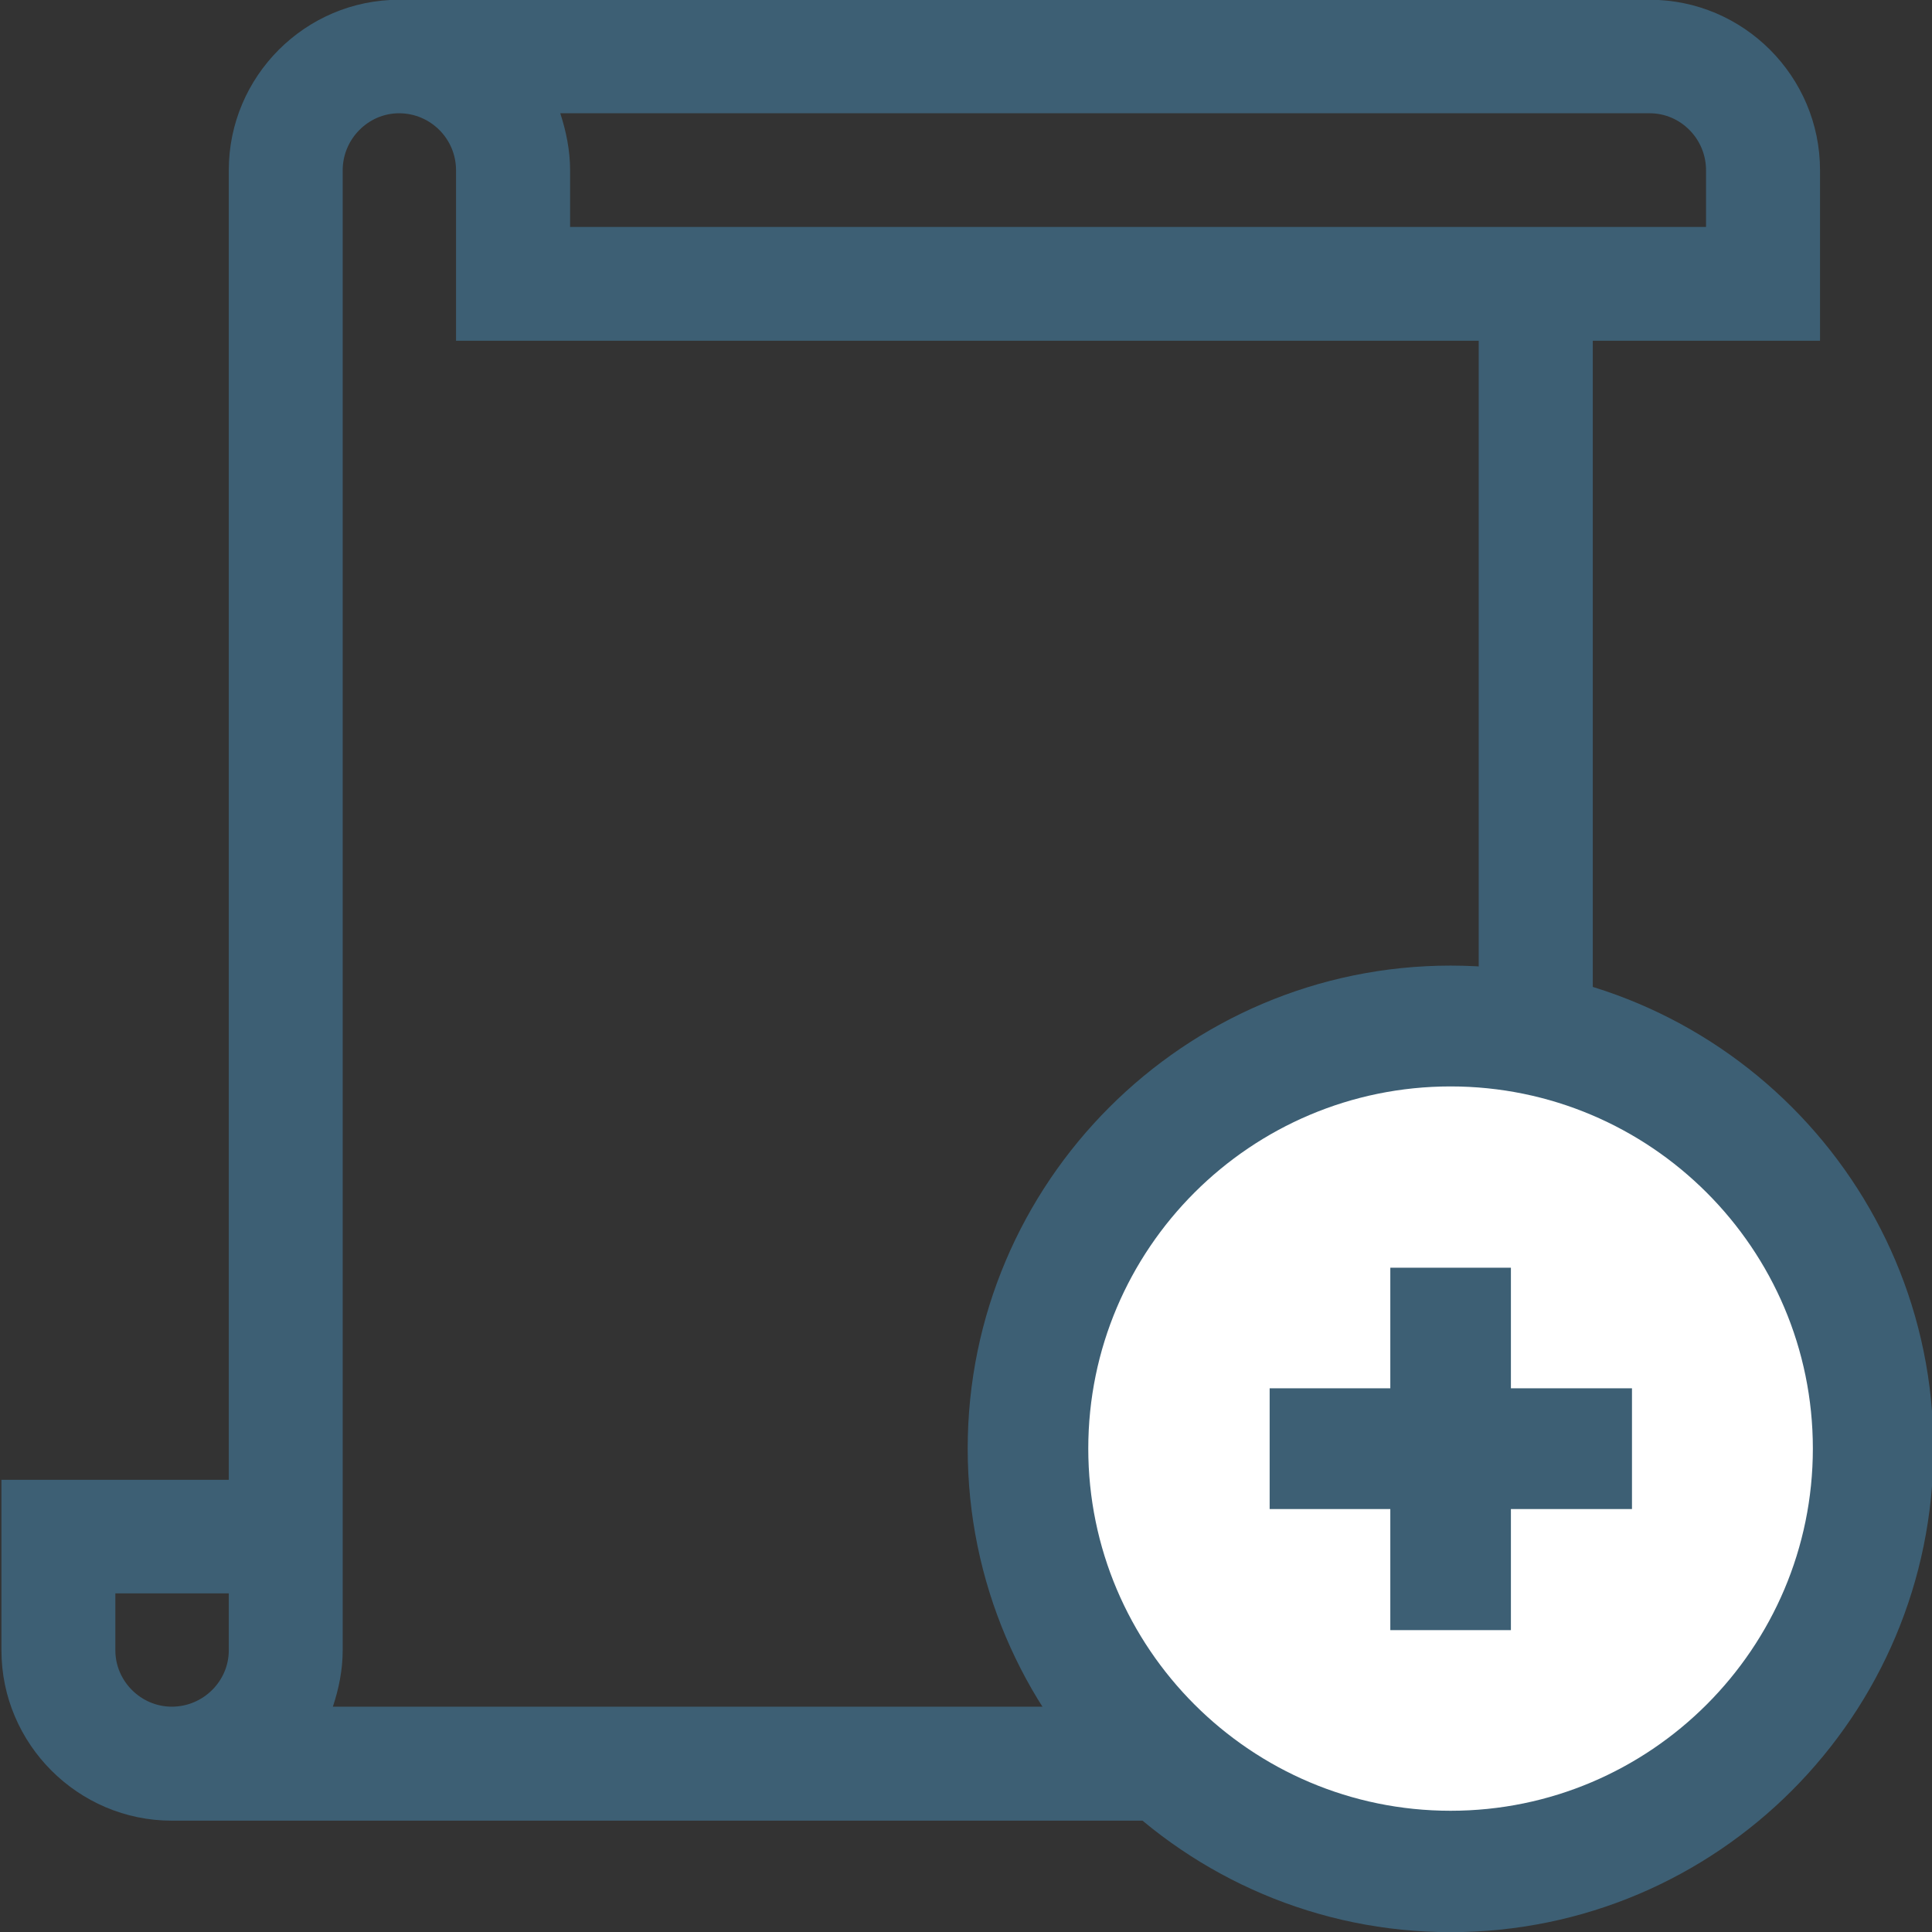 <?xml version="1.0" encoding="utf-8"?>
<!-- Generator: Adobe Illustrator 16.0.0, SVG Export Plug-In . SVG Version: 6.00 Build 0)  -->
<!DOCTYPE svg PUBLIC "-//W3C//DTD SVG 1.1//EN" "http://www.w3.org/Graphics/SVG/1.1/DTD/svg11.dtd">
<svg version="1.1" id="Слой_1" xmlns="http://www.w3.org/2000/svg" xmlns:xlink="http://www.w3.org/1999/xlink" x="0px" y="0px"
	 width="24px" height="24px" viewBox="0 0 24 24" enable-background="new 0 0 24 24" xml:space="preserve">
<rect x="0" y="0" width="24" height="24" fill="#333333" stroke="none"/>
<path fill-rule="evenodd" clip-rule="evenodd" fill="#3D5F74" d="M7.082,2.819h14.111V2.115c0-0.391-0.317-0.708-0.699-0.708H6.96
	c0.072,0.222,0.122,0.46,0.122,0.708V2.819L7.082,2.819z M2.842,19.793H1.433v0.709c0,0.381,0.317,0.699,0.701,0.699
	c0.391,0,0.708-0.318,0.708-0.699V19.793L2.842,19.793z M1.433,18.383h1.409V2.115c0-1.168,0.952-2.118,2.115-2.118h15.537
	c1.163,0,2.115,0.95,2.115,2.118v2.118h-2.823v16.269c0,1.162-0.953,2.115-2.116,2.115H2.134c-1.164,0-2.116-0.953-2.116-2.115
	v-2.119h0.708H1.433L1.433,18.383z M4.257,2.115v16.969v1.418c0,0.244-0.049,0.48-0.122,0.699H17.67
	c0.382,0,0.699-0.318,0.699-0.699V4.233H5.665V2.115c0-0.391-0.317-0.708-0.708-0.708C4.575,1.407,4.257,1.727,4.257,2.115
	L4.257,2.115z"/>
<path fill-rule="evenodd" clip-rule="evenodd" fill="#3D5F74" d="M18.02,24.002c3.313,0,5.998-2.693,5.998-6.008
	c0-3.307-2.686-5.999-5.998-5.999c-3.305,0-5.999,2.692-5.999,5.999C12.021,21.309,14.715,24.002,18.02,24.002L18.02,24.002z"/>
<path fill-rule="evenodd" clip-rule="evenodd" fill="#FFFFFF" d="M18.02,13.496c2.481,0,4.5,2.016,4.5,4.498s-2.019,4.5-4.5,4.5
	s-4.501-2.018-4.501-4.5S15.538,13.496,18.02,13.496L18.02,13.496z"/>
<polygon fill-rule="evenodd" clip-rule="evenodd" fill="#3D5F74" points="17.271,20.25 18.769,20.25 18.769,18.746 20.273,18.746 
	20.273,17.246 18.769,17.246 18.769,15.748 17.271,15.748 17.271,17.246 15.772,17.246 15.772,18.746 17.271,18.746 17.271,20.25 
	"/>
</svg>
